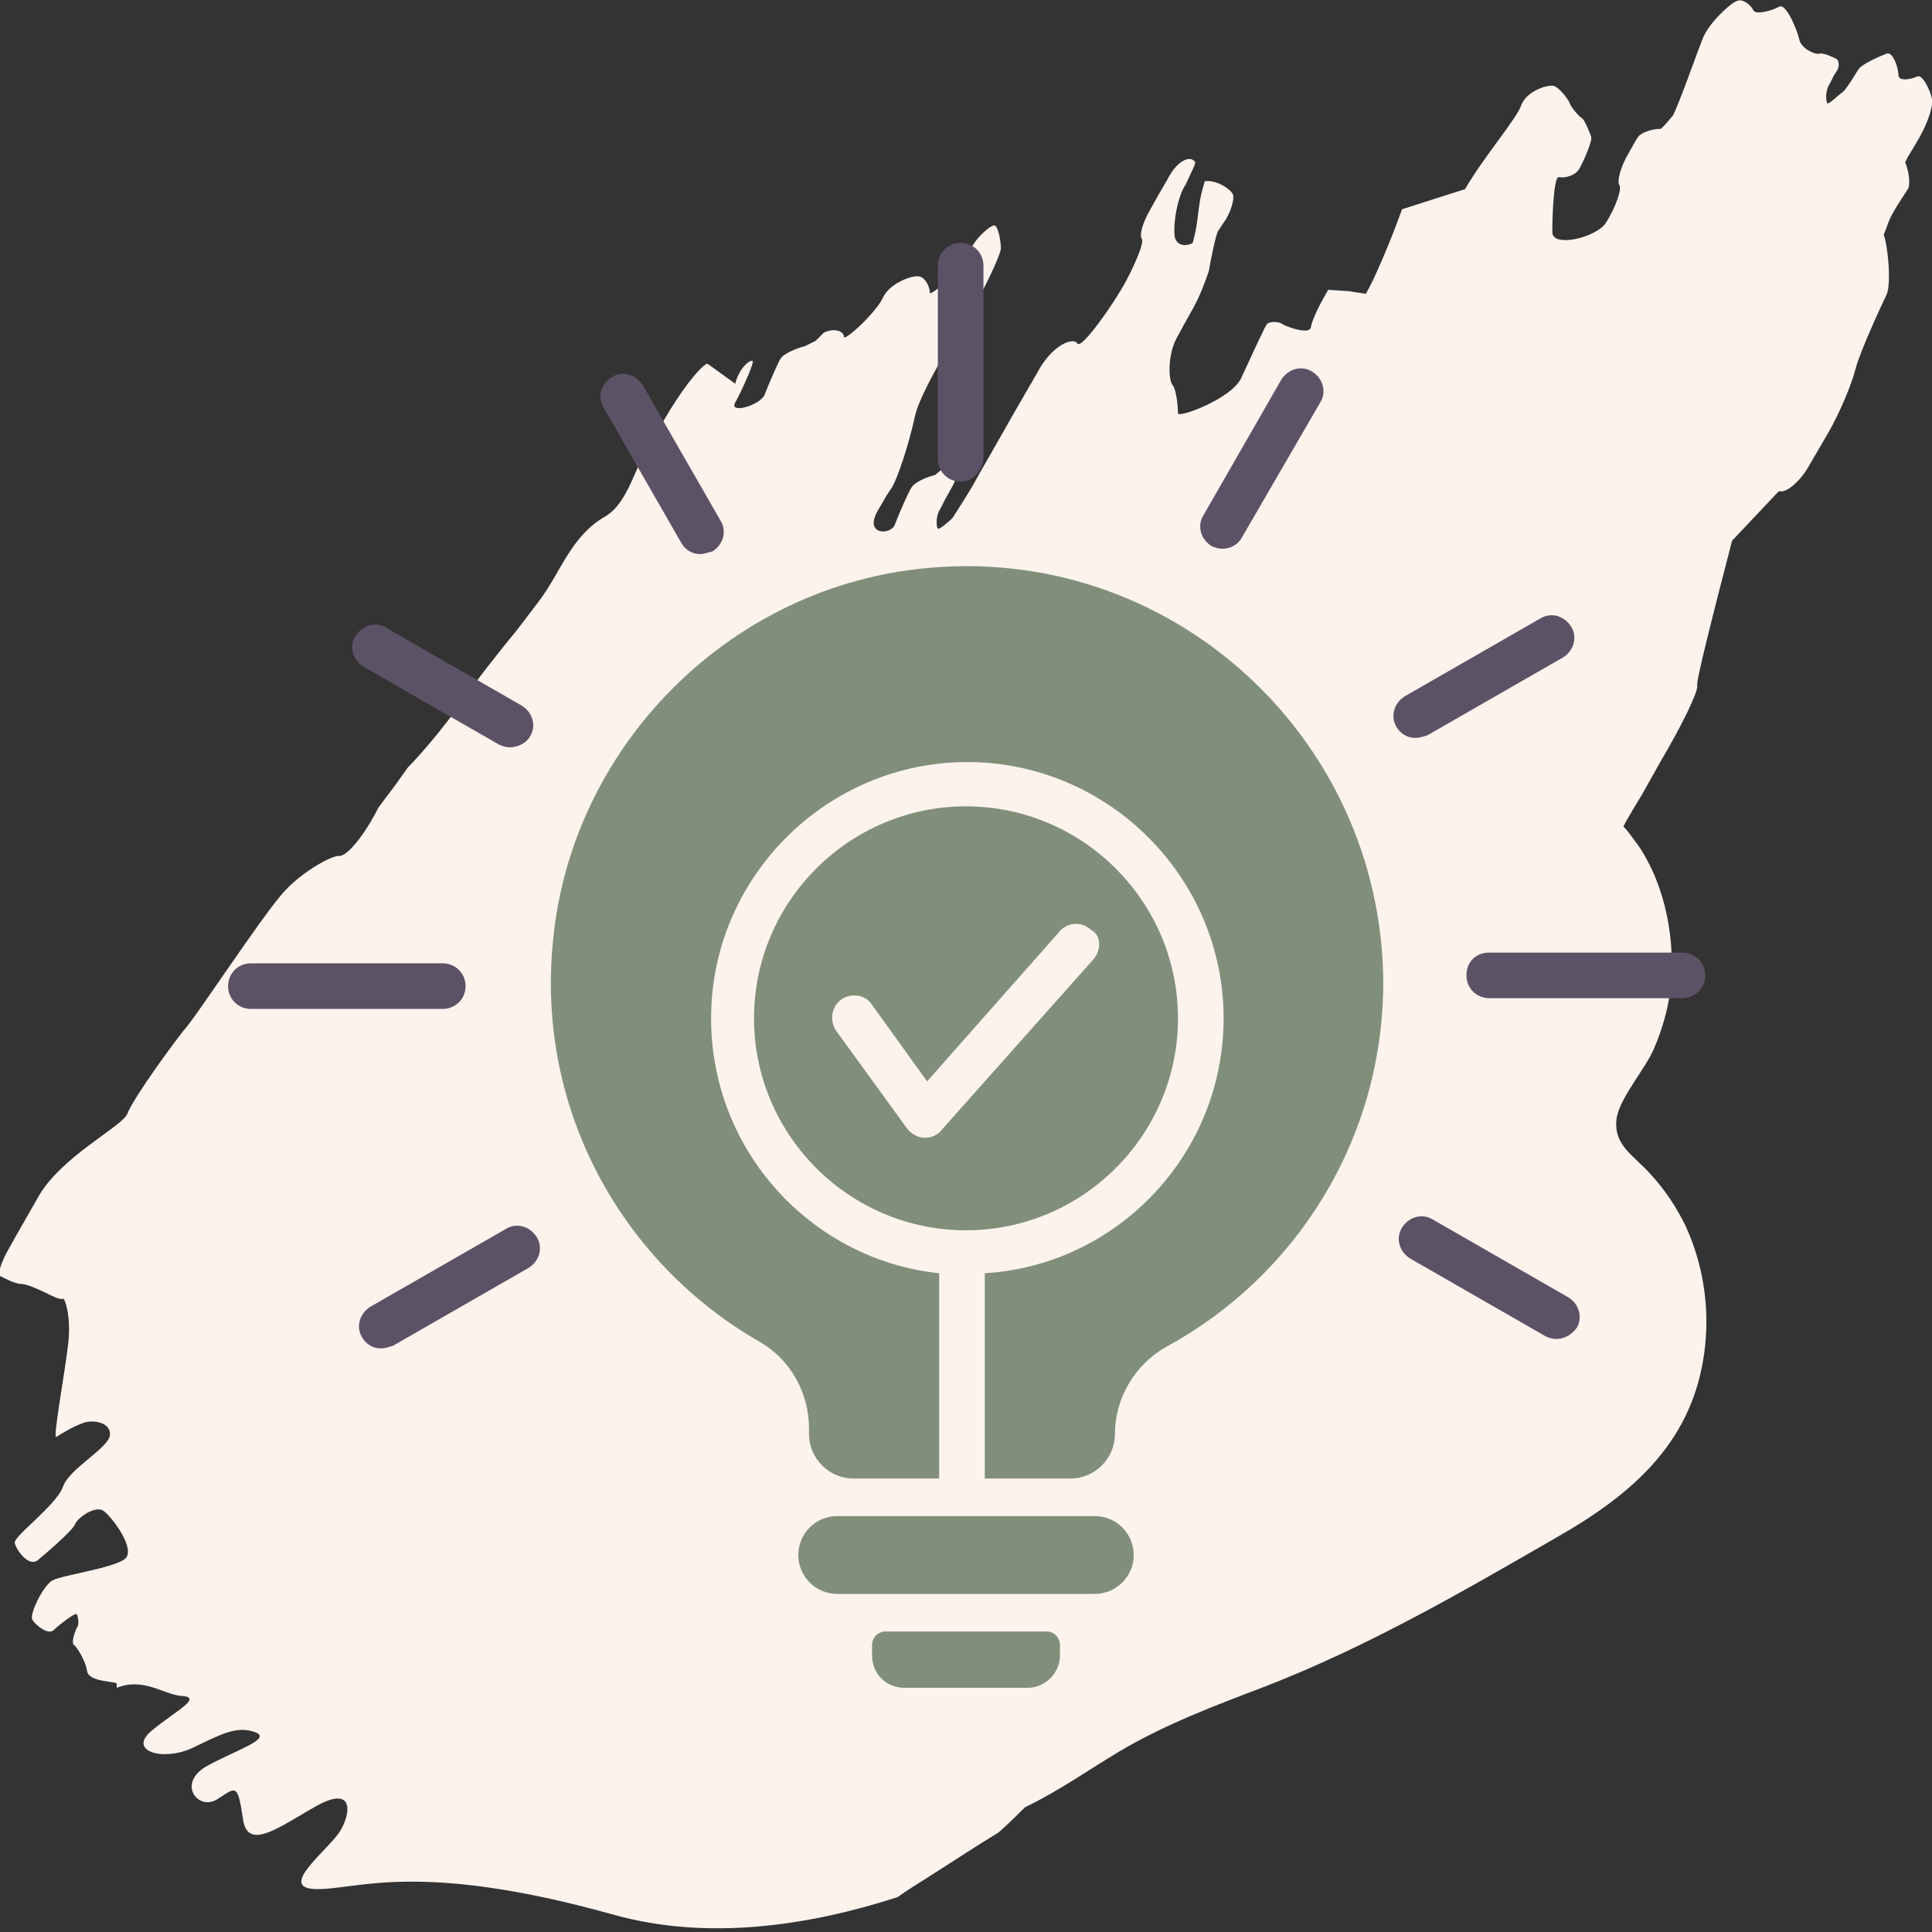 <?xml version="1.0" encoding="utf-8"?>
<!-- Generator: Adobe Illustrator 26.0.1, SVG Export Plug-In . SVG Version: 6.00 Build 0)  -->
<svg version="1.1" id="Layer_1" xmlns="http://www.w3.org/2000/svg" xmlns:xlink="http://www.w3.org/1999/xlink" x="0px" y="0px"
	 viewBox="0 0 144 144" style="enable-background:new 0 0 144 144;" xml:space="preserve">
<rect x="0" y="0" width="144" height="144" fill="#333333" stroke="none"/>
<style type="text/css">
	.st0{fill:#FCF3ED;}
	.st1{fill:#818F7A;}
	.st2{fill:#5C5266;}
</style>
<path class="st0" d="M142.8,10.7c0.8-1.3,1.3-2.7,1.2-3.3s-0.7-1.9-1.1-1.7c-0.4,0.2-1.4,0.4-1.4-0.1s-0.4-1.8-0.9-1.6
	c-0.5,0.2-1.9,0.8-2.1,1.2c-0.2,0.3-0.9,1.5-1.2,1.7s-1,0.9-1.1,0.8s-0.2-0.9,0.2-1.5c0,0,0,0,0.3-0.6c0.2-0.3,0.2-0.3,0.2-0.3
	c0.2-0.3,0.2-0.7,0-0.9c-0.2-0.1-1-0.5-1.3-0.4s-1.4-0.4-1.5-1.1c-0.2-0.8-1-2.7-1.5-2.4s-1.7,0.6-1.9,0.3c-0.1-0.3-0.8-1-1.3-0.7
	c-0.5,0.2-2.1,1.7-2.5,2.8c-0.4,1-1.7,4.7-2.2,5.7c0,0,0,0-0.6,0.7c-0.3,0.3-0.3,0.3-0.3,0.3c-0.7,0-1.5,0.3-1.7,0.6
	c0,0,0,0-0.2,0.3c-0.5,0.9-0.5,0.9-0.5,0.9c-0.6,1-0.9,2.1-0.7,2.4c0.2,0.3-0.3,1.7-1,2.8s-4,1.9-4,0.7c0-1.2,0.1-4.2,0.5-4.1
	s1.2-0.1,1.5-0.6s1-2.1,0.9-2.4c-0.1-0.3-0.5-1.3-0.7-1.4c-0.2-0.1-0.8-0.8-0.9-1.1c-0.1-0.3-0.8-1.2-1.2-1.3
	c-0.5-0.1-2,0.4-2.4,1.4c-0.3,1-2.9,4-4.2,6.3c0,0,0,0-1.9,0.6c-2.8,0.9-2.8,0.9-2.8,0.9c-0.9,2.5-2.1,5.3-2.7,6.3c0,0,0,0-1.3-0.2
	C99,21.6,99,21.6,99,21.6c-0.6,1-1.2,2.2-1.3,2.8c-0.1,0.6-2-0.1-2.2-0.3c-0.2-0.1-0.9-0.2-1.1,0.1c-0.2,0.3-1.2,2.5-1.9,4
	c-0.7,1.5-4.7,3-4.7,2.6s-0.1-1.7-0.4-2.1c-0.3-0.3-0.4-2.2,0.3-3.5c0,0,0,0,0.6-1.1c0.5-0.9,0.5-0.9,0.5-0.9c0.6-1,1.1-2.4,1.3-3
	c0.1-0.6,0.5-2.7,0.7-3c0,0,0,0,0.2-0.3c0.4-0.6,0.4-0.6,0.4-0.6c0.4-0.7,0.6-1.5,0.5-1.8s-1.1-1.1-2.1-1c0,0,0,0-0.2,0.7
	c-0.3,1.1-0.3,2.4-0.6,3.5c-0.1,0.4-0.1,0.4-0.1,0.4c-0.5,0.3-1.1,0.2-1.3-0.3c-0.2-0.5,0-2.9,0.8-4.1c0,0,0,0,0.6-1.3
	c0.1-0.3,0.1-0.3,0.1-0.3c-0.4-0.6-1.4-0.1-2.1,1.3c0,0,0,0-0.7,1.2c-0.5,0.9-0.5,0.9-0.5,0.9c-0.6,1-0.9,2-0.7,2.3
	c0.2,0.2-0.4,1.7-1.2,3.2c-0.8,1.5-3.3,5.1-3.6,4.6c-0.3-0.5-1.9,0.1-3,2.2c0,0,0,0-1.1,1.9s-2.1,3.7-3.2,5.6
	c-0.5,0.9-0.5,0.9-0.5,0.9c-0.6,1-1.3,2.1-1.5,2.4c-0.3,0.3-1,0.9-1.1,0.8s-0.2-0.9,0.2-1.5c0,0,0,0,0.3-0.6
	c0.5-0.9,0.5-0.9,0.5-0.9c0.6-1,0.5-1.8-0.2-1.8c0,0,0,0-0.4,0.3c-0.6,0.5-0.6,0.5-0.6,0.5c-0.8,0.2-1.6,0.6-1.8,1
	c-0.2,0.3-0.9,1.9-1.2,2.7c-0.3,0.8-2.3,0.8-1.3-1c0,0,0,0,0.7-1.2c0.4-0.6,0.4-0.6,0.4-0.6c0.4-0.7,1.2-3,1.7-5.3
	c0.5-2.2,4.1-7.7,4.6-8.5c0.5-0.9,1.8-3.5,1.8-4s-0.2-1.7-0.5-1.7s-1.5,1-1.9,2.1c-0.5,1.1-2.9,3.3-2.9,2.9s-0.3-1.1-0.8-1.2
	s-2.2,0.5-2.7,1.6s-2.9,3.3-2.9,2.9s-0.7-0.7-1.5-0.3c0,0,0,0-0.6,0.6C60,25.8,60,25.8,60,25.8c-0.8,0.2-1.6,0.6-1.8,0.9
	s-0.9,1.9-1.2,2.7s-2.7,1.5-2.2,0.6s1.4-2.9,1.3-3.1c-0.2-0.1-1,0.5-1.3,1.7c0,0,0,0-1.8-1.3c-0.3-0.2-0.3-0.2-0.3-0.2
	c-0.6,0.3-2,2.1-3.2,4.2c0,0,0,0-1.1,1.8s-1.6,4.4-3.3,5.4c-2.6,1.5-3.3,4.2-5,6.4C38.5,47,38.5,47,38.5,47
	c-1.9,2.3-3.7,4.7-4.1,5.3c-0.4,0.7-2.6,3.5-4,4.9c0,0,0,0-1,1.4c-1.2,1.6-1.2,1.6-1.2,1.6c-1,2-2.3,3.6-2.9,3.6
	c-0.5-0.1-3.1,1.3-4.5,3.1c-1.5,1.8-5.7,8.1-6.7,9.4C13,77.6,9.9,81.9,9.5,83c-0.4,1-5,3.2-6.7,6.3c0,0,0,0-1.6,2.8
	C0.7,93,0.7,93,0.7,93c-0.6,1-0.9,2-0.7,2.1s1.1,0.6,1.6,0.6s1.9,0.7,2.1,0.8c0.2,0.1,0.8,0.4,1,0.3c0.1-0.1,0.6,1.2,0.4,3.2
	s-1.2,7.3-0.9,7.1c0.3-0.2,1.3-0.8,1.9-1c0.6-0.3,2.1-0.2,2.1,0.8s-3,2.5-3.5,3.9S1,114.5,1.1,115s1,1.8,1.7,1.3
	c0.6-0.5,2.6-2.2,2.8-2.7s1.5-1.4,2.1-1s2.5,2.9,1.6,3.6s-4.7,1.2-5.4,1.6s-1.7,2.5-1.5,2.9s1.2,1.2,1.6,0.8
	c0.4-0.4,1.6-1.3,1.7-1.2c0.1,0.1,0.2,0.6,0.1,0.9c-0.2,0.3-0.5,1.2-0.3,1.4c0.2,0.1,0.9,1.2,1,2c0.2,0.8,2.2,0.7,2.2,0.9
	c0,0,0,0.1,0,0.3c2-0.8,3.5,0.5,4.8,0.6c1.7,0.1-0.4,1.1-2.2,2.6s0.8,2.3,3,1.3c2.1-1,3.3-1.7,4.7-1.2s-1.6,1.4-3.7,2.6
	c-2.1,1.3-0.5,3.3,0.9,2.4c1.4-0.9,1.5-1.2,1.9,1.4c0.3,2.6,2.8,0.6,5.5-0.9s2.6,0.4,1.8,1.8c-0.8,1.4-4.8,4.3-1.9,4.4
	c3,0.1,7.5-2.2,22.2,1.9c7.1,2,14.7,0.8,21.2-1.3c0.7-0.5,1.5-1,2.3-1.5c0,0,0,0,3.9-2.5c1.3-0.8,1.3-0.8,1.3-0.8
	c0.7-0.6,1.4-1.3,2-1.9c2.5-1.2,4.6-2.7,7.1-4.2c3.4-2,7.1-3.4,10.8-4.8c7.7-3,14.6-7,21.7-11.1c5.8-3.3,10.4-7.3,11.1-14.4
	c0.3-3-0.2-6.1-1.5-8.9c-0.7-1.4-1.5-2.6-2.5-3.7c-1.3-1.5-2.9-2.2-2.6-4.3c0.3-1.6,2.2-3.7,2.8-5.2c0.6-1.4,1-2.8,1.2-4.3
	c0.4-3.6-0.3-7.7-2.4-10.8c-0.4-0.5-0.7-1-1.1-1.4c0.2-0.4,0.6-1.1,1.4-2.4c1.4-2.5,1.4-2.5,1.4-2.5c1.6-2.7,2.8-5.2,2.7-5.6
	c-0.1-0.3,1.2-5.4,2.6-10.8c0,0,0,0,3.4-3.6c0.1-0.1,0.1-0.1,0.1-0.1c0.5,0.2,1.6-0.7,2.3-2c0,0,0,0,0.7-1.2s0.7-1.2,0.7-1.2
	c0.8-1.4,1.7-3.5,2-4.7s1.9-4.7,2.3-5.5s0.1-3.8-0.2-4.5c0,0,0,0,0.2-0.5c0.3-1,0.9-1.8,1.4-2.6c0.2-0.3,0.2-0.3,0.2-0.3
	c0.2-0.3,0.1-1.3-0.2-2c0,0,0,0,0.2-0.4C142.8,10.7,142.8,10.7,142.8,10.7z"/>
<g>
	<path class="st1" d="M81.6,113H62.4c-1.6,0-2.9,1.3-2.9,2.9s1.3,2.9,2.9,2.9h19.2c1.6,0,2.9-1.3,2.9-2.9
		C84.5,114.3,83.2,113,81.6,113z"/>
	<path class="st1" d="M67.4,125.8h9.2c1.3,0,2.4-1.1,2.4-2.4v-0.8c0-0.5-0.4-1-1-1H66c-0.5,0-1,0.4-1,1v0.8
		C65,124.8,66.1,125.8,67.4,125.8z"/>
	<g>
		<path class="st1" d="M87.8,75.9c0-8.7-7.1-15.8-15.8-15.8s-15.8,7.1-15.8,15.8S63.3,91.7,72,91.7S87.8,84.6,87.8,75.9z M81.5,71.5
			L70.2,84.2c-0.3,0.4-0.8,0.6-1.2,0.6h-0.1c-0.5,0-1-0.3-1.3-0.7l-5.3-7.3C61.8,76,62,75,62.7,74.5s1.8-0.4,2.3,0.4l4.1,5.7
			L79,69.4c0.6-0.7,1.7-0.7,2.3-0.1C82.1,69.7,82.1,70.8,81.5,71.5z"/>
		<path class="st1" d="M68.5,42.4c-14.4,1.6-26,13.4-27.3,27.9C40,82.9,46.5,94.2,56.6,100c2.3,1.3,3.7,3.8,3.7,6.5v0.4
			c0,1.8,1.5,3.3,3.3,3.3H70V94.9c-9.5-1-17-9.1-17-19c0-10.5,8.6-19.1,19.1-19.1s19.1,8.6,19.1,19.1c0,10.1-7.9,18.4-17.8,19v15.3
			h6.4c1.8,0,3.3-1.5,3.3-3.3c0-2.7,1.5-5.2,3.8-6.5c9.6-5.2,16.2-15.4,16.2-27.2C103,54.9,87.1,40.3,68.5,42.4z"/>
	</g>
	<g>
		<path class="st2" d="M71.6,35.9c-0.9,0-1.7-0.7-1.7-1.7V19.8c0-0.9,0.7-1.7,1.7-1.7c0.9,0,1.7,0.7,1.7,1.7v14.4
			C73.2,35.1,72.5,35.9,71.6,35.9z"/>
		<path class="st2" d="M52.2,41.3c-0.6,0-1.1-0.3-1.4-0.8L45,30.4c-0.5-0.8-0.2-1.8,0.6-2.3s1.8-0.2,2.3,0.6l5.8,10.1
			c0.5,0.8,0.2,1.8-0.6,2.3C52.7,41.2,52.4,41.3,52.2,41.3z"/>
		<path class="st2" d="M38,55.7c-0.3,0-0.6-0.1-0.8-0.2l-10.1-5.8c-0.8-0.5-1.1-1.5-0.6-2.3s1.5-1.1,2.3-0.6l10.1,5.8
			c0.8,0.5,1.1,1.5,0.6,2.3C39.2,55.4,38.6,55.7,38,55.7z"/>
		<path class="st2" d="M33,75.2H18.7c-0.9,0-1.7-0.7-1.7-1.7c0-0.9,0.7-1.7,1.7-1.7H33c0.9,0,1.7,0.7,1.7,1.7S33.9,75.2,33,75.2z"/>
		<path class="st2" d="M28.4,100.5c-0.6,0-1.1-0.3-1.4-0.8c-0.5-0.8-0.2-1.8,0.6-2.3l10.1-5.8c0.8-0.5,1.8-0.2,2.3,0.6
			c0.5,0.8,0.2,1.8-0.6,2.3l-10.1,5.8C29,100.4,28.7,100.5,28.4,100.5z"/>
		<path class="st2" d="M116,99.8c-0.3,0-0.6-0.1-0.8-0.2l-10.1-5.8c-0.8-0.5-1.1-1.5-0.6-2.3s1.5-1.1,2.3-0.6l10.1,5.8
			c0.8,0.5,1.1,1.5,0.6,2.3C117.1,99.5,116.6,99.8,116,99.8z"/>
		<path class="st2" d="M125.3,74.4H111c-0.9,0-1.7-0.7-1.7-1.7S110,71,111,71h14.4c0.9,0,1.7,0.7,1.7,1.7S126.3,74.4,125.3,74.4z"/>
		<path class="st2" d="M105.5,55c-0.6,0-1.1-0.3-1.4-0.8c-0.5-0.8-0.2-1.8,0.6-2.3l10.1-5.8c0.8-0.5,1.8-0.2,2.3,0.6
			s0.2,1.8-0.6,2.3l-10.1,5.8C106.1,54.9,105.8,55,105.5,55z"/>
		<path class="st2" d="M91.1,40.9c-0.3,0-0.6-0.1-0.8-0.2c-0.8-0.5-1.1-1.5-0.6-2.3l5.8-10.1c0.5-0.8,1.5-1.1,2.3-0.6
			s1.1,1.5,0.6,2.3l-5.8,10C92.3,40.6,91.7,40.9,91.1,40.9z"/>
	</g>
</g>
</svg>
